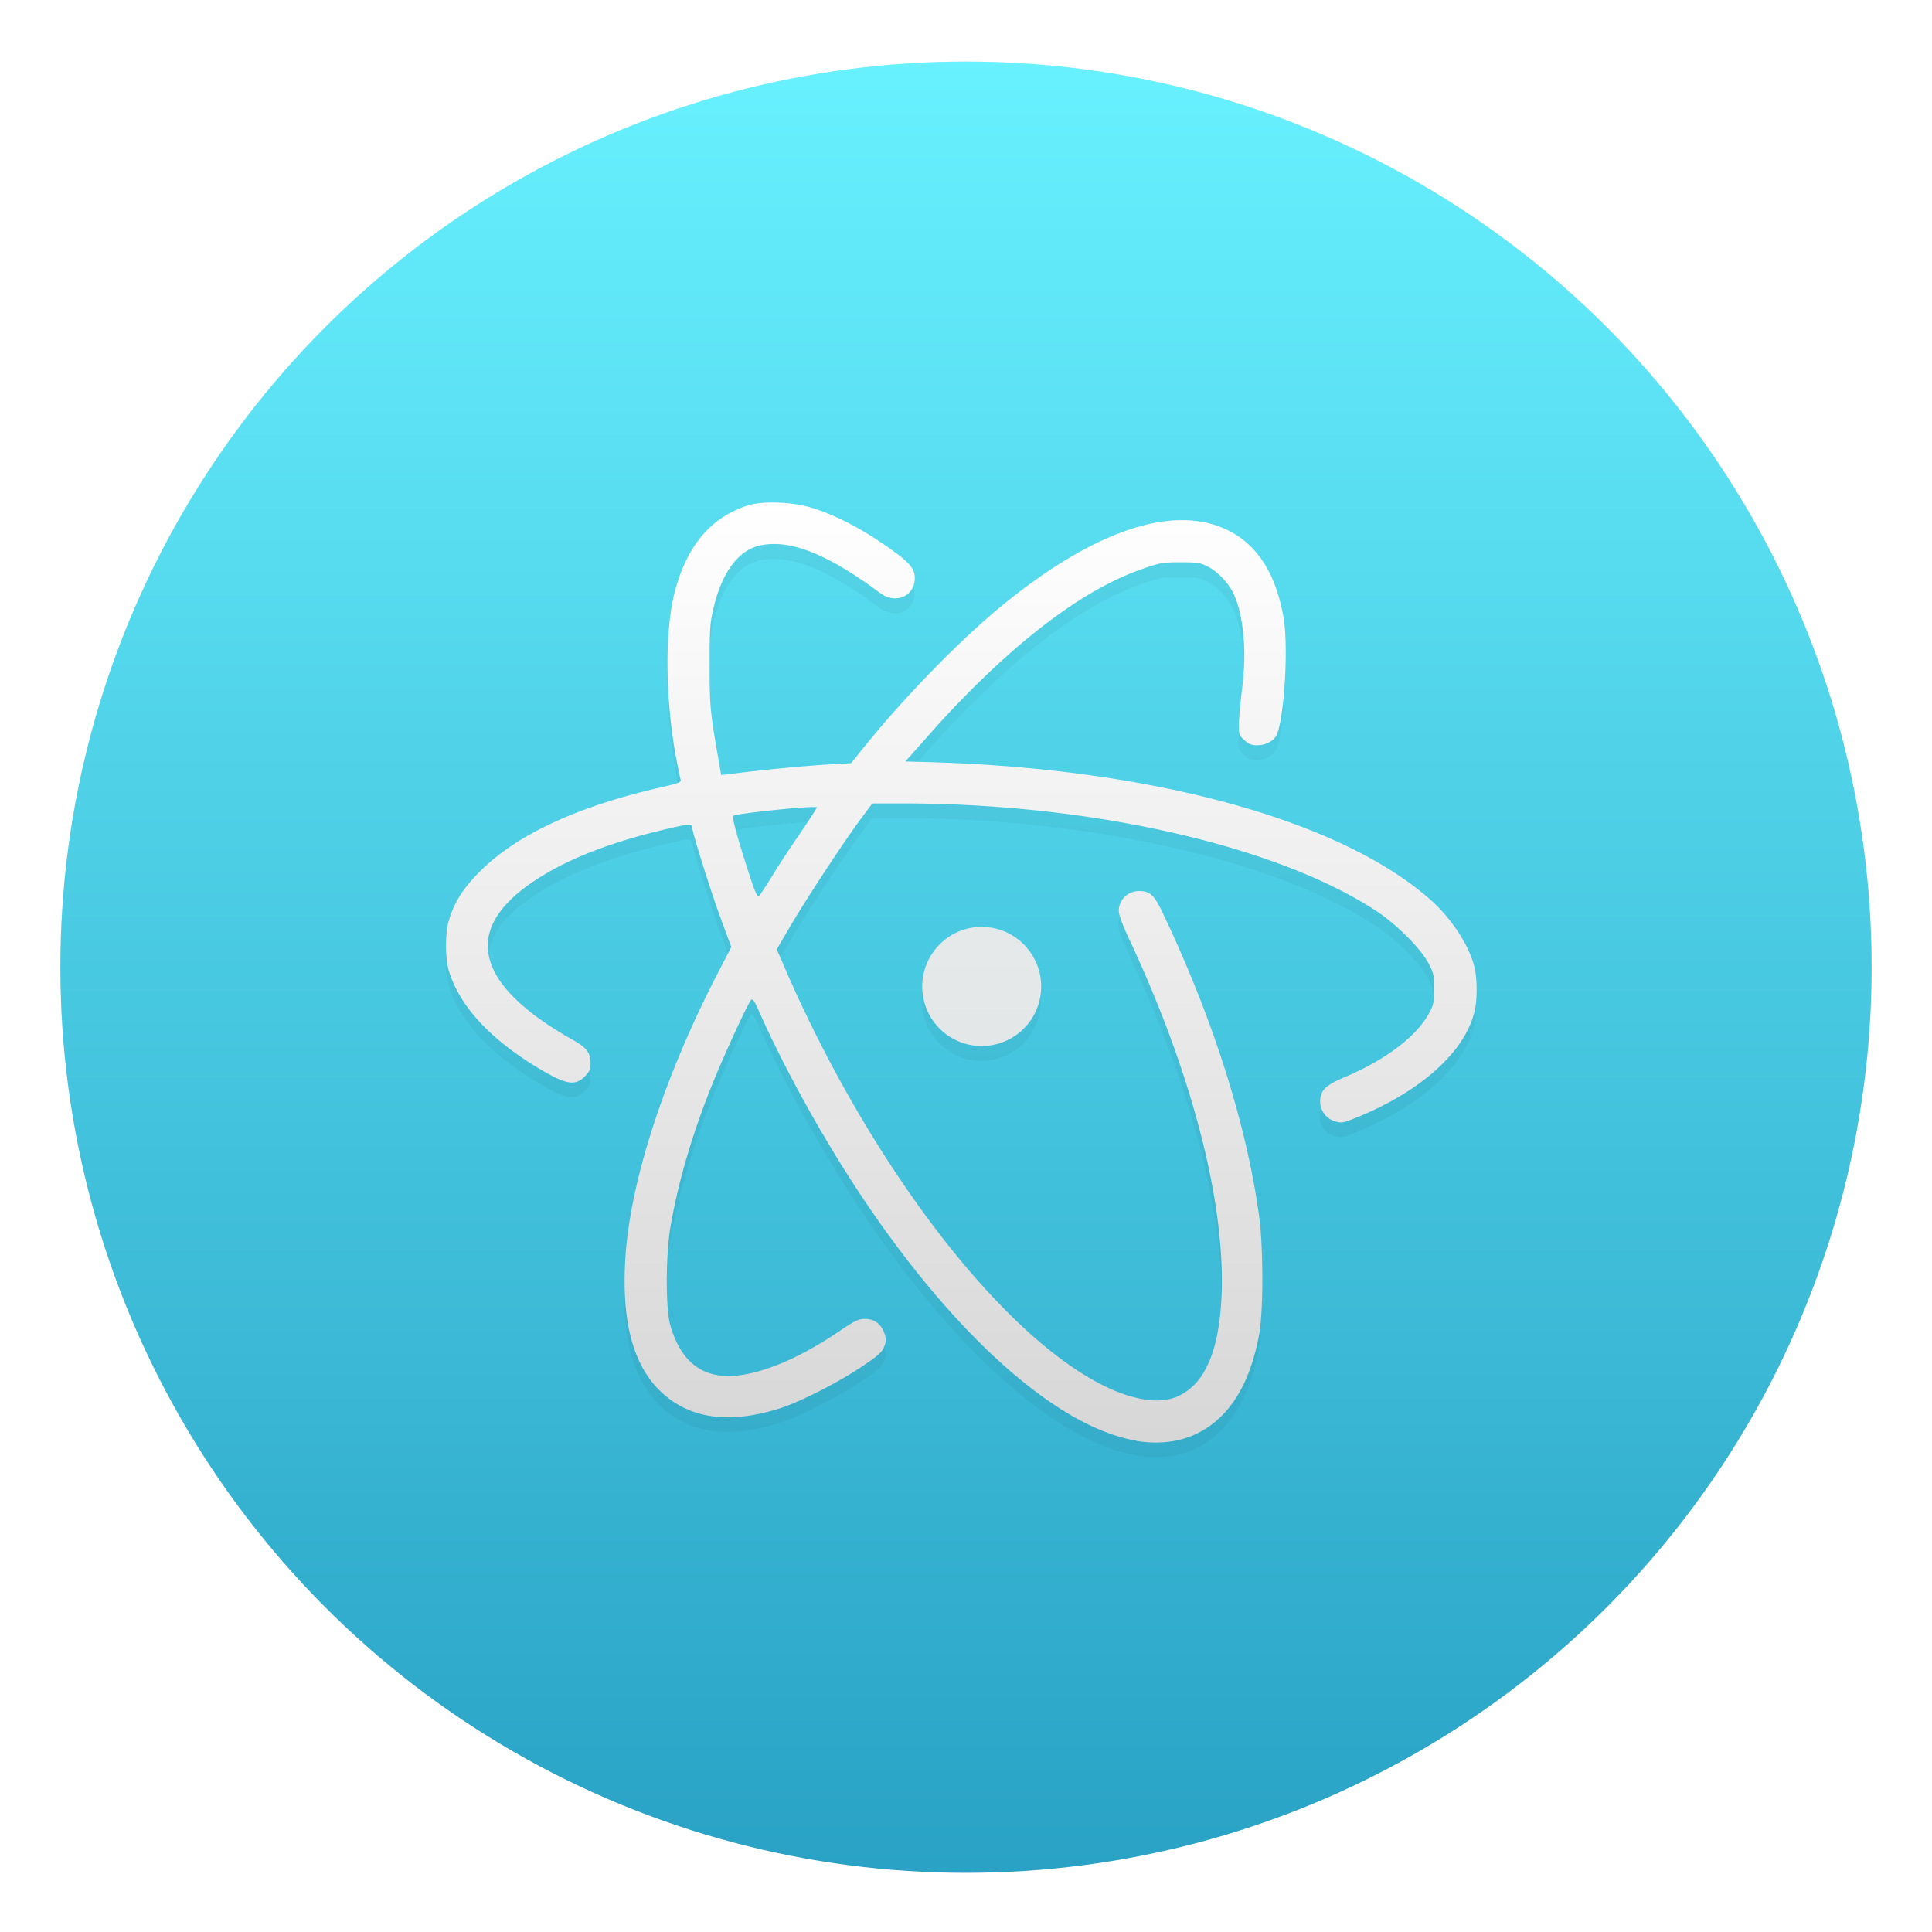 <svg xmlns="http://www.w3.org/2000/svg" width="64" height="64"><defs><linearGradient id="c" x1="99.036" x2="99.036" y1="-.505" y2="199.84" gradientTransform="matrix(.3 0 0 .3 2 2)" gradientUnits="userSpaceOnUse"><stop offset="0" stop-color="#68f1ff"/><stop offset="1" stop-color="#29a2c5"/></linearGradient><linearGradient id="d" x1="24.586" x2="24.586" y1="12.173" y2="35.946" gradientTransform="translate(.339 .5)scale(1.313)" gradientUnits="userSpaceOnUse"><stop offset="0" stop-color="#fff"/><stop offset="1" stop-color="#d7d7d7"/></linearGradient><linearGradient id="e" x1="24.586" x2="24.586" y1="4.495" y2="43.58" gradientTransform="translate(.339 .5)scale(1.313)" gradientUnits="userSpaceOnUse"><stop offset="0" stop-color="#f4fbfc"/><stop offset="1" stop-color="#d6d6d6"/></linearGradient><filter id="b" width="1.596" height="1.596" x="-.298" y="-.298" color-interpolation-filters="sRGB"><feGaussianBlur stdDeviation=".373"/></filter><filter id="a" width="2.44" height="2.438" x="-.72" y="-.719" color-interpolation-filters="sRGB"><feGaussianBlur stdDeviation=".9"/></filter></defs><circle cx="32" cy="32.04" r="30" color="#000" filter="url(#a)" opacity=".25"/><path d="M28.418 35.957c-1.973-.324-4.535-2.586-6.875-6.06-.98-1.457-1.984-3.258-2.641-4.734-.129-.297-.18-.367-.219-.324-.078.082-.652 1.324-.953 2.066-.508 1.25-.863 2.438-1.066 3.582-.133.719-.141 2.109-.02 2.543.281 1 .895 1.422 1.852 1.258.691-.117 1.523-.492 2.41-1.094.391-.266.496-.313.648-.313.234 0 .406.125.488.352.055.152.055.199 0 .344s-.145.227-.559.504c-.574.391-1.559.891-2.055 1.051q-1.976.631-3.066-.461c-.664-.668-.938-1.746-.852-3.254.105-1.957.977-4.633 2.336-7.258l.34-.656-.258-.699c-.25-.668-.734-2.215-.734-2.332 0-.086-.148-.066-.805.094-1.5.367-2.613.84-3.41 1.438-1.57 1.18-1.156 2.508 1.195 3.832.375.215.461.328.461.609 0 .145-.027.203-.148.324-.258.258-.496.203-1.293-.289-1.148-.715-1.875-1.523-2.133-2.383-.094-.313-.094-.941 0-1.258.133-.457.363-.82.777-1.234.922-.93 2.457-1.645 4.559-2.125.43-.098.527-.133.512-.188a11 11 0 0 1-.113-.547c-.285-1.531-.293-3.289-.02-4.266.316-1.121.887-1.793 1.797-2.105.371-.125 1.117-.105 1.625.047.516.152 1.148.465 1.711.844.672.449.871.637.898.855.063.5-.449.77-.871.453-1.32-.98-2.262-1.359-3.02-1.199-.551.117-.969.68-1.18 1.586-.086.359-.098.531-.098 1.426 0 1.02.016 1.18.199 2.246l.094.535.219-.027a45 45 0 0 1 2.418-.238l.637-.035.105-.125c1.078-1.383 2.641-3 3.828-3.953 2.27-1.82 4.215-2.453 5.555-1.805.758.363 1.234 1.113 1.422 2.223.121.723.023 2.438-.164 2.922-.063.164-.273.285-.5.285a.4.4 0 0 1-.324-.129c-.133-.113-.141-.148-.141-.379 0-.137.035-.535.078-.879.129-1 .039-1.938-.23-2.473-.137-.262-.406-.539-.645-.652-.176-.09-.273-.102-.68-.102-.438 0-.523.016-.945.164-1.324.453-2.84 1.539-4.473 3.199-.316.32-.777.82-1.035 1.121l-.48.539.41.012c5.742.137 10.582 1.457 12.863 3.504.512.461.957 1.148 1.082 1.684.066.273.07.801.004 1.082-.234 1.039-1.379 2.066-3.051 2.727-.266.105-.316.113-.465.07a.52.52 0 0 1-.383-.5c0-.277.129-.41.609-.613 1.035-.434 1.84-1.043 2.145-1.629.109-.199.121-.277.121-.602 0-.332-.012-.398-.145-.648-.184-.359-.797-.973-1.305-1.309-2.492-1.645-7.191-2.719-11.938-2.719h-.781l-.297.398a43 43 0 0 0-1.777 2.707l-.336.574.23.531c2.316 5.313 5.91 9.805 8.563 10.703.578.188 1.016.191 1.363.02.66-.324 1.01-1.164 1.063-2.563.086-2.348-.758-5.594-2.332-8.949-.164-.348-.262-.613-.262-.711 0-.281.234-.504.523-.5.258 0 .371.102.57.52 1.277 2.672 2.129 5.355 2.449 7.695.105.785.105 2.391 0 2.965-.172.918-.477 1.578-.938 2.047-.566.566-1.297.781-2.164.641m-9.16-14.281c.164-.27.48-.746.703-1.07.223-.328.402-.605.402-.625 0-.059-2.047.152-2.105.211-.035.039.082.492.355 1.332.191.609.254.734.297.688.031-.035.188-.273.348-.535" filter="url(#b)" opacity=".05" transform="translate(.339 1)scale(1.313)"/><path d="M26 24.5a1.5 1.5 0 0 1-3 0c0-.828.672-1.504 1.5-1.504s1.5.676 1.5 1.504" filter="url(#b)" opacity=".05" transform="translate(.339 1)scale(1.313)"/><path d="M28.418 35.957c-1.973-.324-4.535-2.586-6.875-6.06-.98-1.457-1.984-3.258-2.641-4.734-.129-.297-.18-.367-.219-.324-.078.082-.652 1.324-.953 2.066-.508 1.25-.863 2.438-1.066 3.582-.133.719-.141 2.109-.02 2.543.281 1 .895 1.422 1.852 1.258.691-.117 1.523-.492 2.41-1.094.391-.266.496-.313.648-.313.234 0 .406.125.488.352.055.152.055.199 0 .344s-.145.227-.559.504c-.574.391-1.559.891-2.055 1.051q-1.976.631-3.066-.461c-.664-.668-.938-1.746-.852-3.254.105-1.957.977-4.633 2.336-7.258l.34-.656-.258-.699c-.25-.668-.734-2.215-.734-2.332 0-.086-.148-.066-.805.094-1.5.367-2.613.84-3.41 1.438-1.57 1.18-1.156 2.508 1.195 3.832.375.215.461.328.461.609 0 .145-.027.203-.148.324-.258.258-.496.203-1.293-.289-1.148-.715-1.875-1.523-2.133-2.383-.094-.313-.094-.941 0-1.258.133-.457.363-.82.777-1.234.922-.93 2.457-1.645 4.559-2.125.43-.098.527-.133.512-.188a11 11 0 0 1-.113-.547c-.285-1.531-.293-3.289-.02-4.266.316-1.121.887-1.793 1.797-2.105.371-.125 1.117-.105 1.625.047.516.152 1.148.465 1.711.844.672.449.871.637.898.855.063.5-.449.77-.871.453-1.32-.98-2.262-1.359-3.02-1.199-.551.117-.969.68-1.18 1.586-.086.359-.098.531-.098 1.426 0 1.02.016 1.18.199 2.246l.094.535.219-.027a45 45 0 0 1 2.418-.238l.637-.035.105-.125c1.078-1.383 2.641-3 3.828-3.953 2.27-1.82 4.215-2.453 5.555-1.805.758.363 1.234 1.113 1.422 2.223.121.723.023 2.438-.164 2.922-.063.164-.273.285-.5.285a.4.4 0 0 1-.324-.129c-.133-.113-.141-.148-.141-.379 0-.137.035-.535.078-.879.129-1 .039-1.938-.23-2.473-.137-.262-.406-.539-.645-.652-.176-.09-.273-.102-.68-.102-.438 0-.523.016-.945.164-1.324.453-2.84 1.539-4.473 3.199-.316.32-.777.82-1.035 1.121l-.48.539.41.012c5.742.137 10.582 1.457 12.863 3.504.512.461.957 1.148 1.082 1.684.066.273.07.801.004 1.082-.234 1.039-1.379 2.066-3.051 2.727-.266.105-.316.113-.465.07a.52.52 0 0 1-.383-.5c0-.277.129-.41.609-.613 1.035-.434 1.84-1.043 2.145-1.629.109-.199.121-.277.121-.602 0-.332-.012-.398-.145-.648-.184-.359-.797-.973-1.305-1.309-2.492-1.645-7.191-2.719-11.938-2.719h-.781l-.297.398a43 43 0 0 0-1.777 2.707l-.336.574.23.531c2.316 5.313 5.91 9.805 8.563 10.703.578.188 1.016.191 1.363.02.66-.324 1.01-1.164 1.063-2.563.086-2.348-.758-5.594-2.332-8.949-.164-.348-.262-.613-.262-.711 0-.281.234-.504.523-.5.258 0 .371.102.57.52 1.277 2.672 2.129 5.355 2.449 7.695.105.785.105 2.391 0 2.965-.172.918-.477 1.578-.938 2.047-.566.566-1.297.781-2.164.641m-9.16-14.281c.164-.27.48-.746.703-1.07.223-.328.402-.605.402-.625 0-.059-2.047.152-2.105.211-.035.039.082.492.355 1.332.191.609.254.734.297.688.031-.035.188-.273.348-.535" filter="url(#a)" opacity=".25" transform="translate(.339 .5)scale(1.313)"/><path d="M26 24.5a1.5 1.5 0 0 1-3 0c0-.828.672-1.504 1.5-1.504s1.5.676 1.5 1.504" filter="url(#a)" opacity=".25" transform="translate(.339 .5)scale(1.313)"/><circle cx="32" cy="32.04" r="30" fill="url(#c)" color="#000"/><path d="M28.418 35.957c-1.973-.324-4.535-2.586-6.875-6.06-.98-1.457-1.984-3.258-2.641-4.734-.129-.297-.18-.367-.219-.324-.078.082-.652 1.324-.953 2.066-.508 1.25-.863 2.438-1.066 3.582-.133.719-.141 2.109-.02 2.543.281 1 .895 1.422 1.852 1.258.691-.117 1.523-.492 2.41-1.094.391-.266.496-.313.648-.313.234 0 .406.125.488.352.055.152.055.199 0 .344s-.145.227-.559.504c-.574.391-1.559.891-2.055 1.051q-1.976.631-3.066-.461c-.664-.668-.938-1.746-.852-3.254.105-1.957.977-4.633 2.336-7.258l.34-.656-.258-.699c-.25-.668-.734-2.215-.734-2.332 0-.086-.148-.066-.805.094-1.5.367-2.613.84-3.41 1.438-1.57 1.18-1.156 2.508 1.195 3.832.375.215.461.328.461.609 0 .145-.027.203-.148.324-.258.258-.496.203-1.293-.289-1.148-.715-1.875-1.523-2.133-2.383-.094-.313-.094-.941 0-1.258.133-.457.363-.82.777-1.234.922-.93 2.457-1.645 4.559-2.125.43-.098.527-.133.512-.188a11 11 0 0 1-.113-.547c-.285-1.531-.293-3.289-.02-4.266.316-1.121.887-1.793 1.797-2.105.371-.125 1.117-.105 1.625.047.516.152 1.148.465 1.711.844.672.449.871.637.898.855.063.5-.449.77-.871.453-1.32-.98-2.262-1.359-3.02-1.199-.551.117-.969.68-1.18 1.586-.086.359-.098.531-.098 1.426 0 1.02.016 1.18.199 2.246l.094.535.219-.027a45 45 0 0 1 2.418-.238l.637-.035.105-.125c1.078-1.383 2.641-3 3.828-3.953 2.27-1.82 4.215-2.453 5.555-1.805.758.363 1.234 1.113 1.422 2.223.121.723.023 2.438-.164 2.922-.063.164-.273.285-.5.285a.4.4 0 0 1-.324-.129c-.133-.113-.141-.148-.141-.379 0-.137.035-.535.078-.879.129-1 .039-1.938-.23-2.473-.137-.262-.406-.539-.645-.652-.176-.09-.273-.102-.68-.102-.438 0-.523.016-.945.164-1.324.453-2.84 1.539-4.473 3.199-.316.32-.777.82-1.035 1.121l-.48.539.41.012c5.742.137 10.582 1.457 12.863 3.504.512.461.957 1.148 1.082 1.684.066.273.07.801.004 1.082-.234 1.039-1.379 2.066-3.051 2.727-.266.105-.316.113-.465.07a.52.52 0 0 1-.383-.5c0-.277.129-.41.609-.613 1.035-.434 1.84-1.043 2.145-1.629.109-.199.121-.277.121-.602 0-.332-.012-.398-.145-.648-.184-.359-.797-.973-1.305-1.309-2.492-1.645-7.191-2.719-11.938-2.719h-.781l-.297.398a43 43 0 0 0-1.777 2.707l-.336.574.23.531c2.316 5.313 5.91 9.805 8.563 10.703.578.188 1.016.191 1.363.02.66-.324 1.01-1.164 1.063-2.563.086-2.348-.758-5.594-2.332-8.949-.164-.348-.262-.613-.262-.711 0-.281.234-.504.523-.5.258 0 .371.102.57.52 1.277 2.672 2.129 5.355 2.449 7.695.105.785.105 2.391 0 2.965-.172.918-.477 1.578-.938 2.047-.566.566-1.297.781-2.164.641m-9.16-14.281c.164-.27.48-.746.703-1.07.223-.328.402-.605.402-.625 0-.059-2.047.152-2.105.211-.035.039.082.492.355 1.332.191.609.254.734.297.688.031-.035.188-.273.348-.535" filter="url(#b)" opacity=".2" transform="translate(.339 1)scale(1.313)"/><path d="M26 24.5a1.5 1.5 0 0 1-3 0c0-.828.672-1.504 1.5-1.504s1.5.676 1.5 1.504" filter="url(#b)" opacity=".2" transform="translate(.339 1)scale(1.313)"/><path fill="url(#d)" d="M37.666 47.73c-2.591-.426-5.957-3.397-9.03-7.96-1.288-1.914-2.606-4.28-3.47-6.218-.169-.39-.236-.482-.287-.425-.102.107-.856 1.739-1.252 2.713-.667 1.642-1.133 3.203-1.4 4.705-.175.945-.185 2.77-.026 3.34.369 1.314 1.175 1.868 2.432 1.653.908-.154 2-.646 3.166-1.437.513-.35.651-.411.851-.411.307 0 .533.164.641.462.072.2.072.261 0 .452-.072.19-.19.298-.734.662-.754.513-2.048 1.17-2.7 1.38-1.728.555-3.073.35-4.027-.605-.872-.878-1.232-2.294-1.119-4.274.138-2.57 1.284-6.086 3.069-9.534l.446-.861-.339-.918c-.328-.878-.964-2.91-.964-3.064 0-.112-.194-.086-1.057.124-1.97.482-3.432 1.103-4.48 1.889-2.061 1.55-1.518 3.294 1.57 5.033.493.282.606.43.606.8 0 .19-.036.267-.195.426-.338.338-.651.266-1.698-.38-1.508-.94-2.463-2-2.802-3.13-.123-.411-.123-1.236 0-1.653.175-.6.477-1.077 1.021-1.62 1.211-1.222 3.227-2.161 5.988-2.792.565-.128.692-.174.673-.247-.016-.05-.083-.369-.149-.718-.374-2.011-.385-4.32-.026-5.603.415-1.473 1.165-2.356 2.36-2.765.488-.165 1.468-.138 2.135.061.678.2 1.508.611 2.247 1.109.883.59 1.144.837 1.18 1.123.082.657-.59 1.011-1.144.595-1.734-1.287-2.972-1.785-3.967-1.575-.724.154-1.273.893-1.55 2.083-.113.472-.129.698-.129 1.873 0 1.34.021 1.55.262 2.95l.123.703.288-.035a58 58 0 0 1 3.176-.313l.836-.046.138-.164c1.416-1.817 3.47-3.94 5.028-5.192 2.982-2.39 5.537-3.222 7.297-2.371.996.477 1.62 1.462 1.868 2.92.159.95.03 3.202-.216 3.838-.082.215-.358.374-.656.374a.53.53 0 0 1-.426-.17c-.175-.148-.185-.194-.185-.497 0-.18.046-.703.102-1.155.17-1.313.051-2.545-.302-3.248-.18-.344-.533-.708-.847-.857-.231-.118-.359-.134-.893-.134-.576 0-.687.021-1.242.216-1.739.595-3.73 2.021-5.875 4.202-.415.42-1.02 1.077-1.36 1.472l-.63.708.539.016c7.542.18 13.899 1.914 16.896 4.602.672.606 1.257 1.508 1.42 2.212.088.359.093 1.052.006 1.422-.307 1.364-1.811 2.713-4.007 3.581-.35.138-.415.149-.611.092a.685.685 0 0 1-.503-.656c0-.364.17-.539.8-.806 1.36-.57 2.417-1.37 2.817-2.14.143-.26.16-.363.16-.79 0-.436-.017-.523-.191-.851-.242-.472-1.047-1.278-1.714-1.72-3.274-2.16-9.446-3.571-15.681-3.571h-1.026l-.39.523c-.58.785-1.837 2.699-2.334 3.555l-.442.754.302.698c3.042 6.978 7.763 12.879 11.248 14.058.76.247 1.335.25 1.79.026.868-.425 1.327-1.529 1.397-3.366.113-3.084-.996-7.348-3.063-11.755-.216-.457-.344-.806-.344-.934 0-.37.307-.662.687-.657.338 0 .487.134.748.683 1.678 3.51 2.797 7.034 3.217 10.107.138 1.031.138 3.14 0 3.894-.226 1.206-.626 2.073-1.232 2.69-.743.743-1.704 1.025-2.842.841M25.607 28.974c.215-.355.63-.98.923-1.405.293-.431.528-.795.528-.821 0-.078-2.689.2-2.765.277-.046.051.108.646.466 1.75.251.8.334.964.39.903.041-.046.247-.358.458-.702"/><path fill="url(#e)" d="M34.49 32.681a1.97 1.97 0 0 1-3.94 0c0-1.088.882-1.976 1.97-1.976s1.97.888 1.97 1.976"/></svg>